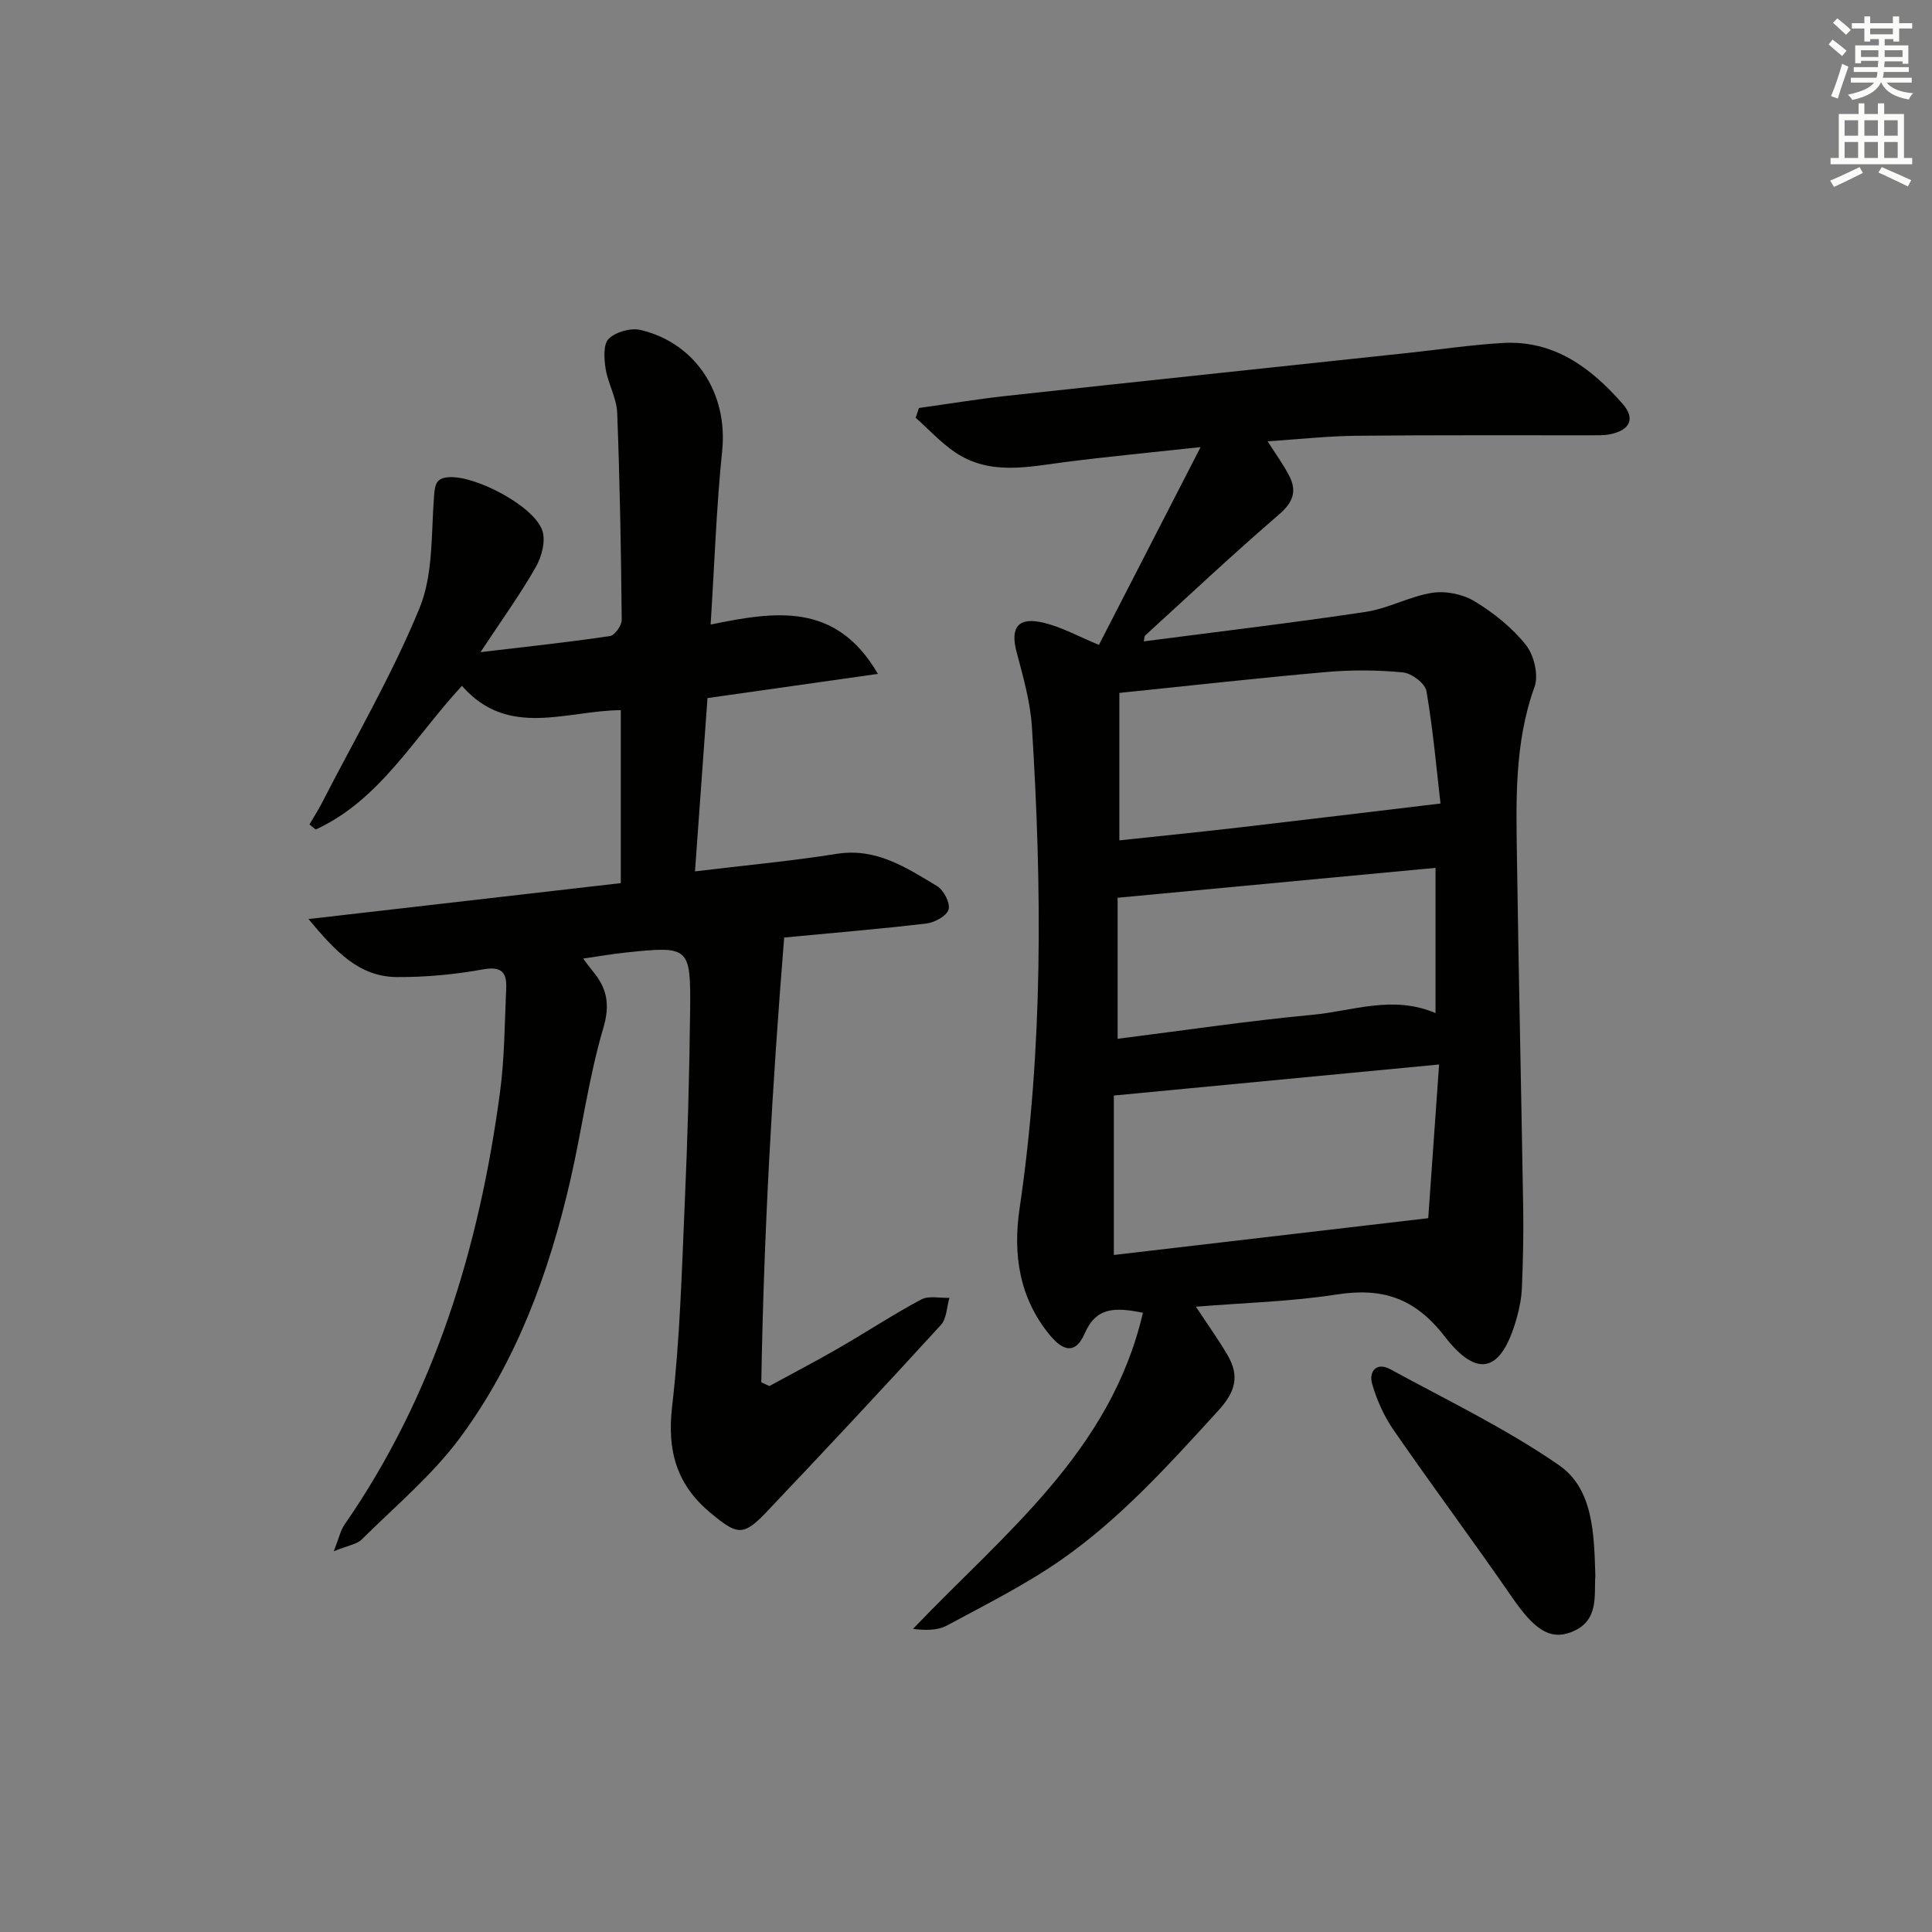<svg enable-background="new 0 0 400 400" viewBox="0 0 400 400" xmlns="http://www.w3.org/2000/svg"><rect x="0" y="0" width="400" height="400" fill="#808080" stroke="none"/><g fill="#010100"><path d="m227.52 133.52c6.93-13.48 13.64-26.53 21.05-40.95-10.56 1.15-19.29 1.97-27.98 3.09-7.75 1-15.58 2.8-22.71-1.93-3.03-2.01-5.55-4.8-8.3-7.24.23-.67.45-1.34.68-2.02 6.11-.85 12.19-1.86 18.32-2.53 27.58-3 55.17-5.9 82.75-8.85 6.61-.7 13.19-1.7 19.82-2.08 10.61-.61 18.29 5.16 24.81 12.62 2.69 3.08 1.48 5.47-2.66 6.29-1.29.26-2.65.19-3.98.2-16.16.02-32.32-.07-48.48.1-5.93.06-11.86.72-18.39 1.15 1.66 2.61 3.18 4.71 4.39 6.98 1.71 3.21.98 5.57-1.99 8.13-9.45 8.13-18.54 16.68-27.75 25.09-.19.18-.16.61-.29 1.22 15.4-2.01 30.71-3.82 45.96-6.11 4.69-.7 9.1-3.23 13.79-3.95 2.82-.43 6.36.3 8.79 1.79 3.93 2.4 7.73 5.43 10.57 9.01 1.68 2.11 2.67 6.23 1.79 8.66-4.24 11.79-3.81 23.91-3.63 36.03.34 23.97.89 47.93 1.28 71.9.09 5.45-.04 10.91-.26 16.36-.08 2.14-.49 4.3-1.07 6.37-3.12 11.12-7.99 12.81-14.95 3.82-6.2-8-12.92-10.13-22.4-8.65-9.42 1.47-19.03 1.7-29.08 2.52 2.49 3.78 4.71 6.85 6.59 10.1 2.47 4.26 1.6 7.53-1.97 11.43-10.13 11.07-20.15 22.26-32.49 30.86-7.45 5.19-15.68 9.3-23.7 13.63-1.91 1.03-4.4 1-7.01.69 18.86-19.76 40.95-36.72 47.61-65.46-5.87-1.17-9.68-1.18-12.07 4.32-1.77 4.08-4.25 3.88-7.17.35-6.4-7.75-7.7-16.77-6.29-26.32 4.88-33.1 4.64-66.33 2.55-99.59-.33-5.24-1.82-10.46-3.18-15.58-1.36-5.11.35-7.35 5.71-6.01 3.67.89 7.06 2.79 11.34 4.56zm70.43 86.87c-22.84 2.18-44.68 4.27-67.34 6.43v33.01c21.11-2.47 42.29-4.95 65.09-7.62.68-9.61 1.45-20.52 2.25-31.82zm-66.2-76.93v30.53c8.35-.89 16.58-1.72 24.79-2.67 13.56-1.57 27.11-3.22 41.7-4.96-.81-6.96-1.52-15.18-2.91-23.28-.27-1.58-3.05-3.68-4.84-3.86-5.23-.51-10.57-.55-15.81-.09-14 1.22-27.98 2.8-42.93 4.33zm65.46 66.29c0-10.39 0-20.1 0-30.07-22.15 2.08-43.9 4.13-65.82 6.19v29.2c13.75-1.73 27.03-3.72 40.38-4.97 8.27-.77 16.55-4.14 25.44-.35z"/><path d="m162.35 194.15c-2.49 30.87-4.22 61.43-4.73 92.04.55.26 1.11.52 1.66.78 4.75-2.59 9.56-5.09 14.25-7.8 5.76-3.32 11.33-6.99 17.19-10.12 1.57-.84 3.88-.27 5.85-.35-.56 1.9-.57 4.31-1.78 5.63-11.9 13.02-23.94 25.92-36.09 38.71-4.86 5.12-6.09 4.75-11.57.21-7.11-5.9-9.04-12.94-7.97-22.11 1.63-14.01 2-28.18 2.62-42.3.58-13.13.95-26.27 1.1-39.41.15-13.47-.12-13.59-13.23-12.23-2.8.29-5.59.78-8.92 1.26.76 1 1.34 1.82 1.98 2.59 2.95 3.54 3.66 6.86 2.19 11.82-3.04 10.3-4.42 21.08-6.84 31.58-4.4 19.08-11.1 37.37-22.79 53.19-5.76 7.79-13.42 14.19-20.37 21.08-1.03 1.03-2.86 1.25-5.8 2.45 1.1-2.77 1.4-4.32 2.22-5.5 18.71-27 27.91-57.45 32.21-89.6.94-7.06.95-14.26 1.27-21.39.15-3.27-.87-4.69-4.79-3.98-5.86 1.06-11.9 1.63-17.85 1.59-7.82-.06-12.68-5.28-18.29-12.01 22.4-2.58 43.4-4.99 64.66-7.44 0-11.94 0-23.53 0-35.81-11.23.07-23.35 5.92-32.89-5.04-9.94 10.76-16.99 23.65-30.27 29.75-.43-.35-.86-.7-1.3-1.05.84-1.44 1.75-2.85 2.52-4.33 6.89-13.44 14.56-26.55 20.28-40.48 2.88-7.03 2.38-15.51 3.01-23.37.2-2.5.6-3.61 3.26-3.72 5.5-.23 17.35 5.95 19.13 11.02.76 2.16-.12 5.47-1.35 7.62-3.27 5.71-7.13 11.07-11.44 17.59 9.8-1.16 18.33-2.07 26.81-3.33.99-.15 2.44-2.19 2.43-3.34-.14-14.31-.38-28.62-.94-42.91-.12-3.06-1.9-6.01-2.39-9.1-.33-2.06-.52-5.07.64-6.2 1.46-1.43 4.59-2.31 6.62-1.82 11.53 2.75 18.07 13.29 16.87 24.98-1.2 11.67-1.59 23.43-2.39 36 13.22-2.68 25.9-4.82 34.63 10.22-11.97 1.7-23.18 3.29-35.28 5.01-.84 11.68-1.71 23.62-2.59 35.88 10.29-1.25 19.86-2.12 29.33-3.63 8.23-1.31 14.46 2.88 20.83 6.7 1.36.82 2.73 3.52 2.34 4.83-.39 1.33-2.88 2.69-4.58 2.89-9.73 1.15-19.5 1.95-29.25 2.89-.32.02-.61.23-.21.06z"/><path d="m330.3 326.22c-.3 4.16.87 9.5-5.12 11.74-4.39 1.64-7.62-.72-12.14-7.28-8.01-11.62-16.45-22.93-24.47-34.54-2-2.89-3.53-6.28-4.49-9.66-.7-2.48.87-4.56 3.75-3 11.77 6.42 23.95 12.27 34.93 19.86 7.1 4.92 7.27 14.1 7.54 22.88z"/></g><path d="m378.6 9.2.8-1c.9.7 1.9 1.4 2.9 2.3l-.9 1.1c-1.1-.9-2-1.7-2.8-2.4zm.5 10.7c.9-2.1 1.6-4.3 2.3-6.7.4.2.8.4 1.3.6-.7 2.1-1.5 4.2-2.2 6.6zm.4-15.2.9-.9c1 .8 2 1.6 2.8 2.4l-1 1c-1-.9-1.9-1.8-2.7-2.5zm12.5-1.3h1.2v1.4h2.7v1.1h-2.7v2.7h-1.2v-.5h-1.8v1.3h4.9v3.8h-1.2v-.5h-3.7c0 .4-.1.9-.1 1.2h5.1v1h-5.2c0 .5-.1.9-.2 1.2h6v1h-5.2c1.1 1.3 2.9 2 5.5 2.2-.4.4-.7.8-.9 1.3-2.9-.5-4.8-1.6-5.7-3.5h-.1c-.8 1.7-2.7 2.9-5.9 3.6-.2-.4-.6-.8-.9-1.1 2.8-.6 4.6-1.4 5.4-2.5h-4.8v-1h5.3c.1-.3.2-.7.2-1.2h-4.9v-1h5c0-.4 0-.8.1-1.3h-3.6v.5h-1.2v-3.7h4.9v-1.3h-1.8v.5h-1.2v-2.7h-2.6v-1.1h2.6v-1.4h1.2v1.4h4.7v-1.4zm-6.7 8.4h3.6c0-.4 0-.9 0-1.4h-3.6zm1.9-4.7h4.7v-1.2h-4.7zm6.7 3.3h-3.7v1.4h3.7z" fill="#fbfcfa"/><path d="m384.7 21.4h1.3v2.2h2.8v-2.2h1.3v2.2h4.1v9.1h1.7v1.3h-16.9v-1.3h1.7v-9.1h4.1v-2.2zm.3 13.2.7 1.2c-1.8.9-3.8 1.9-6 2.9-.2-.4-.5-.8-.8-1.3 2.4-1 4.4-2 6.1-2.8zm-3.1-6.5h2.8v-3.2h-2.8zm0 4.6h2.8v-3.3h-2.8zm4.1-4.6h2.8v-3.2h-2.8zm0 4.6h2.8v-3.3h-2.8v3.2zm3.6 1.9c2.1.9 4.1 1.8 6.1 2.7l-.7 1.3c-2.2-1.1-4.2-2-6.1-2.9zm3.3-9.7h-2.8v3.2h2.8zm-2.8 7.8h2.8v-3.3h-2.8z" fill="#fbfcfa"/></svg>
